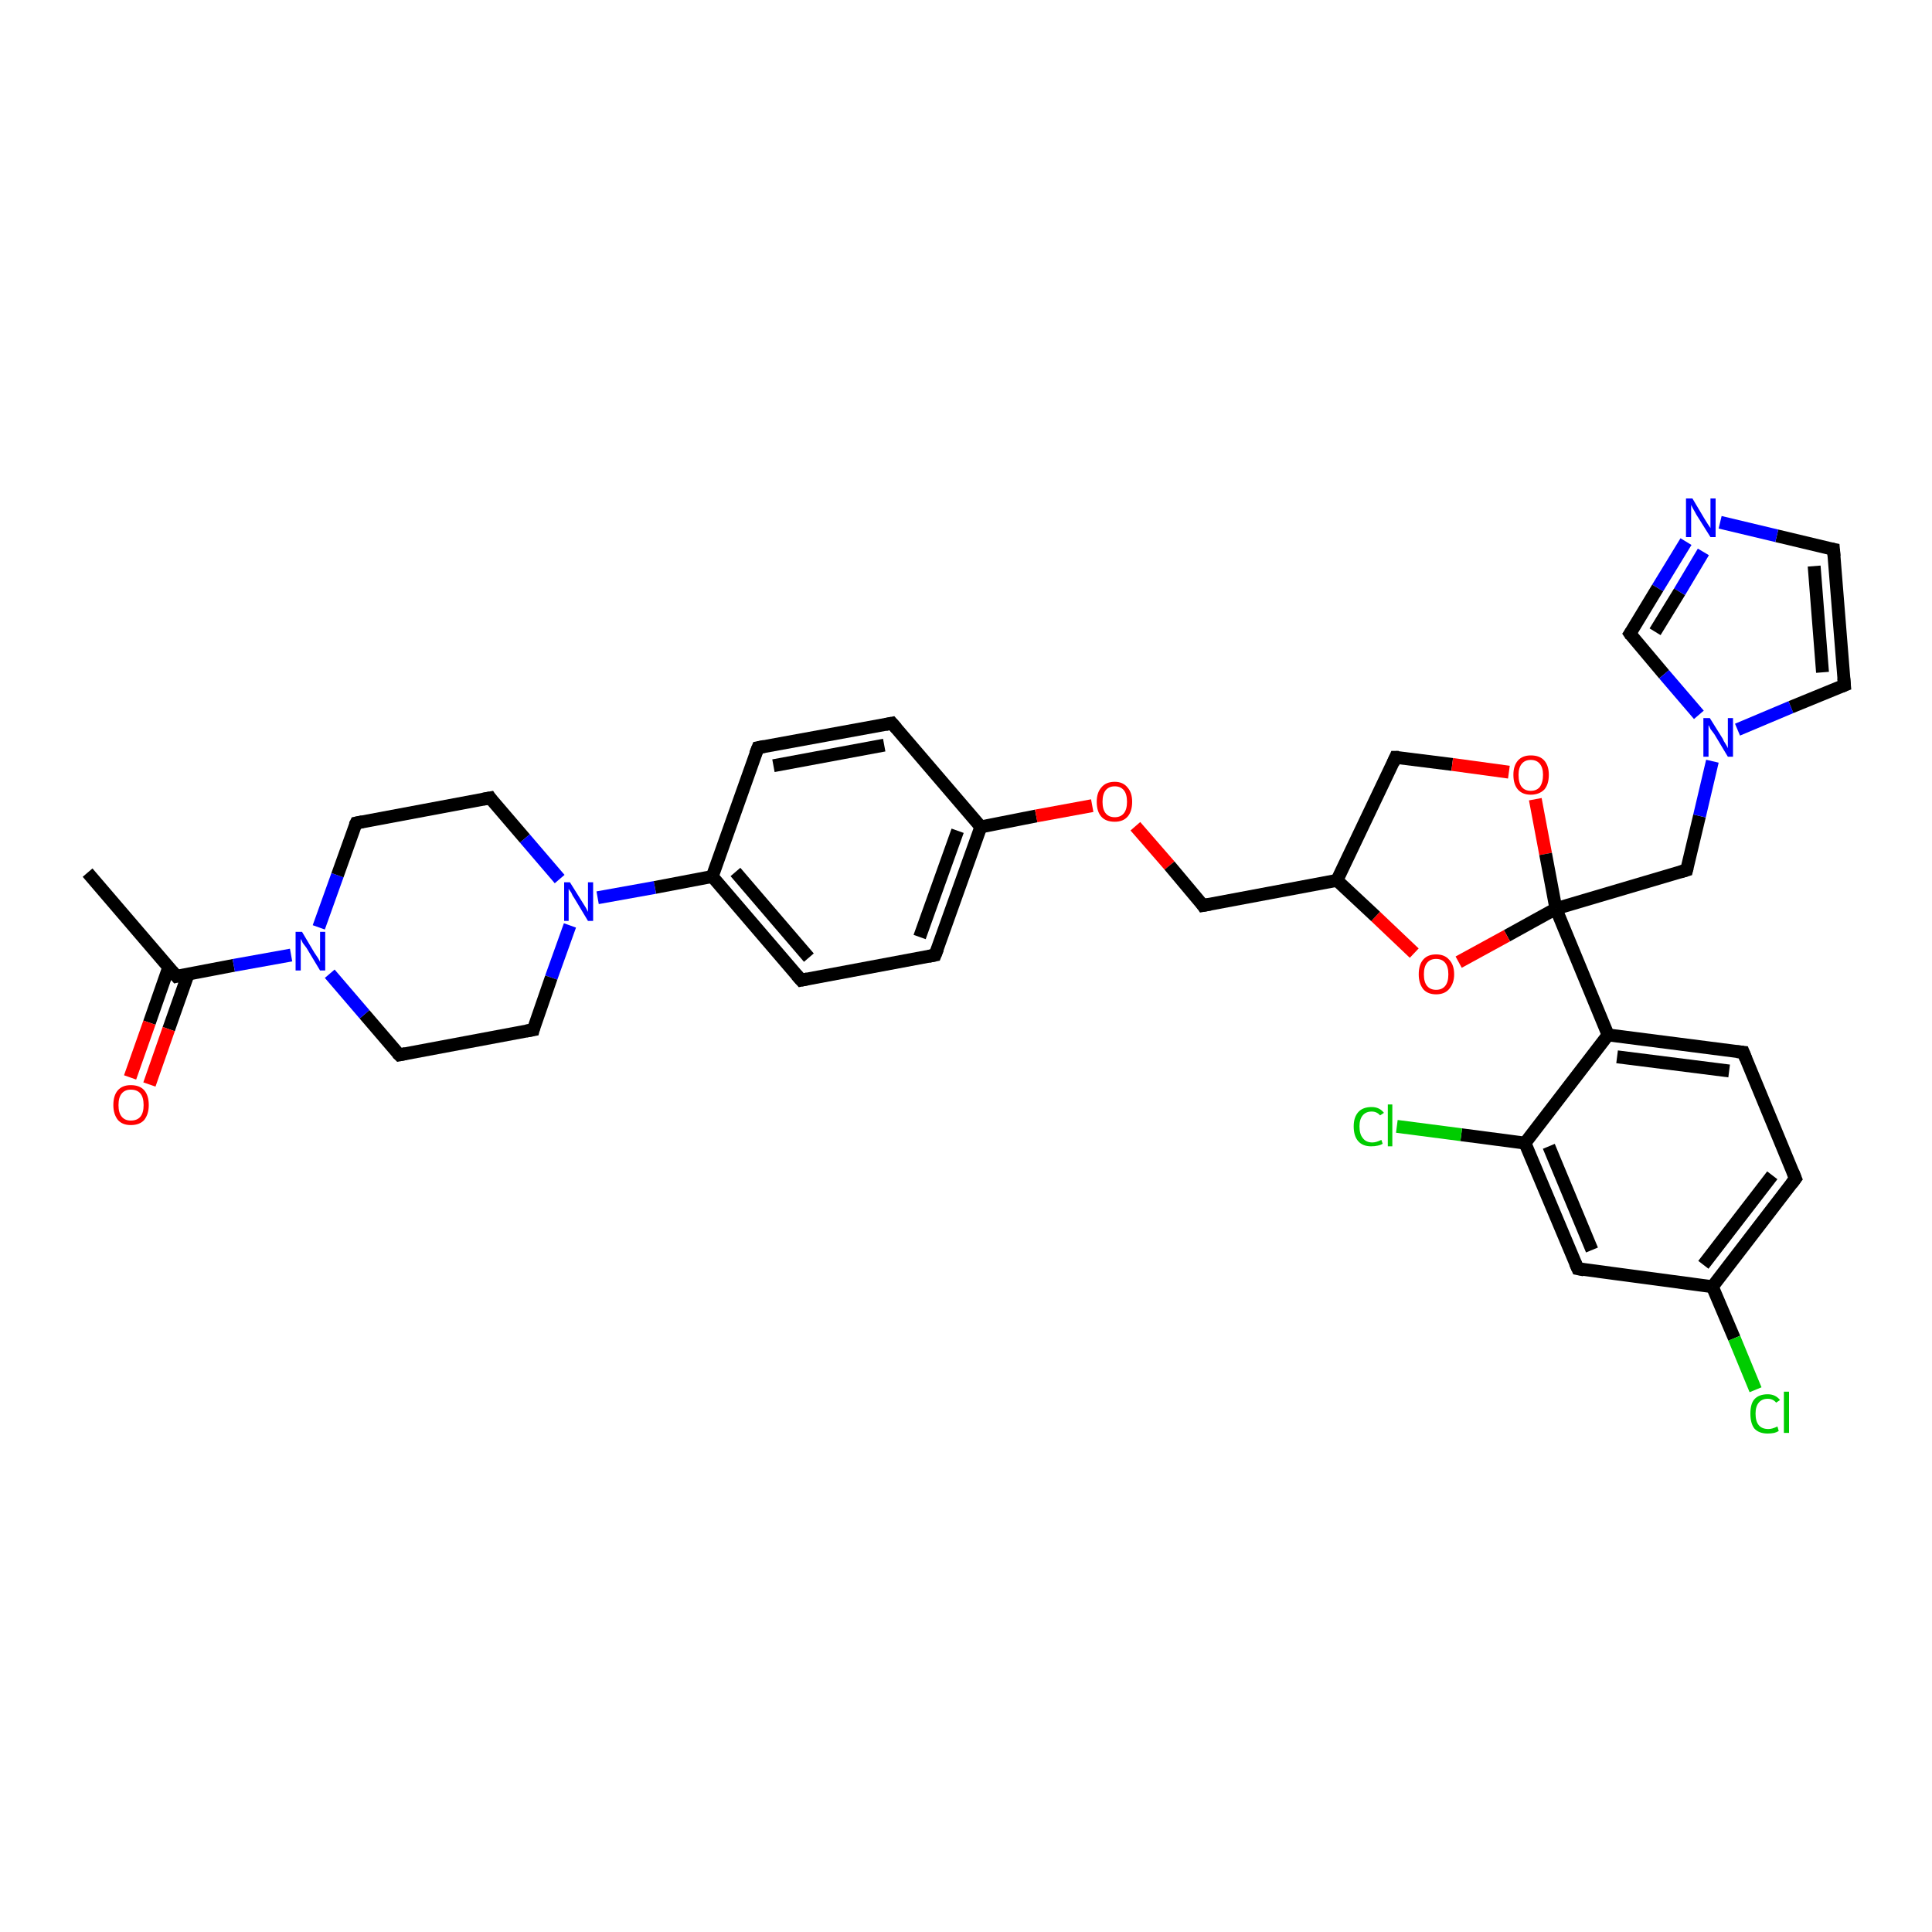 <?xml version='1.0' encoding='iso-8859-1'?>
<svg version='1.1' baseProfile='full'
              xmlns='http://www.w3.org/2000/svg'
                      xmlns:rdkit='http://www.rdkit.org/xml'
                      xmlns:xlink='http://www.w3.org/1999/xlink'
                  xml:space='preserve'
width='300px' height='300px' viewBox='0 0 300 300'>
<!-- END OF HEADER -->
<rect style='opacity:1.0;fill:#FFFFFF;stroke:none' width='300.0' height='300.0' x='0.0' y='0.0'> </rect>
<path class='bond-0 atom-0 atom-1' d='M 13.6,135.5 L 27.4,151.6' style='fill:none;fill-rule:evenodd;stroke:#000000;stroke-width:2.0px;stroke-linecap:butt;stroke-linejoin:miter;stroke-opacity:1' />
<path class='bond-1 atom-1 atom-2' d='M 26.2,150.2 L 23.2,158.8' style='fill:none;fill-rule:evenodd;stroke:#000000;stroke-width:2.0px;stroke-linecap:butt;stroke-linejoin:miter;stroke-opacity:1' />
<path class='bond-1 atom-1 atom-2' d='M 23.2,158.8 L 20.2,167.3' style='fill:none;fill-rule:evenodd;stroke:#FF0000;stroke-width:2.0px;stroke-linecap:butt;stroke-linejoin:miter;stroke-opacity:1' />
<path class='bond-1 atom-1 atom-2' d='M 29.2,151.3 L 26.2,159.8' style='fill:none;fill-rule:evenodd;stroke:#000000;stroke-width:2.0px;stroke-linecap:butt;stroke-linejoin:miter;stroke-opacity:1' />
<path class='bond-1 atom-1 atom-2' d='M 26.2,159.8 L 23.2,168.4' style='fill:none;fill-rule:evenodd;stroke:#FF0000;stroke-width:2.0px;stroke-linecap:butt;stroke-linejoin:miter;stroke-opacity:1' />
<path class='bond-2 atom-1 atom-3' d='M 27.4,151.6 L 36.3,149.9' style='fill:none;fill-rule:evenodd;stroke:#000000;stroke-width:2.0px;stroke-linecap:butt;stroke-linejoin:miter;stroke-opacity:1' />
<path class='bond-2 atom-1 atom-3' d='M 36.3,149.9 L 45.2,148.3' style='fill:none;fill-rule:evenodd;stroke:#0000FF;stroke-width:2.0px;stroke-linecap:butt;stroke-linejoin:miter;stroke-opacity:1' />
<path class='bond-3 atom-3 atom-4' d='M 49.5,144.0 L 52.4,135.9' style='fill:none;fill-rule:evenodd;stroke:#0000FF;stroke-width:2.0px;stroke-linecap:butt;stroke-linejoin:miter;stroke-opacity:1' />
<path class='bond-3 atom-3 atom-4' d='M 52.4,135.9 L 55.3,127.8' style='fill:none;fill-rule:evenodd;stroke:#000000;stroke-width:2.0px;stroke-linecap:butt;stroke-linejoin:miter;stroke-opacity:1' />
<path class='bond-4 atom-4 atom-5' d='M 55.3,127.8 L 76.1,123.9' style='fill:none;fill-rule:evenodd;stroke:#000000;stroke-width:2.0px;stroke-linecap:butt;stroke-linejoin:miter;stroke-opacity:1' />
<path class='bond-5 atom-5 atom-6' d='M 76.1,123.9 L 81.5,130.2' style='fill:none;fill-rule:evenodd;stroke:#000000;stroke-width:2.0px;stroke-linecap:butt;stroke-linejoin:miter;stroke-opacity:1' />
<path class='bond-5 atom-5 atom-6' d='M 81.5,130.2 L 86.9,136.5' style='fill:none;fill-rule:evenodd;stroke:#0000FF;stroke-width:2.0px;stroke-linecap:butt;stroke-linejoin:miter;stroke-opacity:1' />
<path class='bond-6 atom-6 atom-7' d='M 88.5,143.7 L 85.6,151.8' style='fill:none;fill-rule:evenodd;stroke:#0000FF;stroke-width:2.0px;stroke-linecap:butt;stroke-linejoin:miter;stroke-opacity:1' />
<path class='bond-6 atom-6 atom-7' d='M 85.6,151.8 L 82.8,159.9' style='fill:none;fill-rule:evenodd;stroke:#000000;stroke-width:2.0px;stroke-linecap:butt;stroke-linejoin:miter;stroke-opacity:1' />
<path class='bond-7 atom-7 atom-8' d='M 82.8,159.9 L 62.0,163.8' style='fill:none;fill-rule:evenodd;stroke:#000000;stroke-width:2.0px;stroke-linecap:butt;stroke-linejoin:miter;stroke-opacity:1' />
<path class='bond-8 atom-6 atom-9' d='M 92.8,139.4 L 101.7,137.8' style='fill:none;fill-rule:evenodd;stroke:#0000FF;stroke-width:2.0px;stroke-linecap:butt;stroke-linejoin:miter;stroke-opacity:1' />
<path class='bond-8 atom-6 atom-9' d='M 101.7,137.8 L 110.6,136.1' style='fill:none;fill-rule:evenodd;stroke:#000000;stroke-width:2.0px;stroke-linecap:butt;stroke-linejoin:miter;stroke-opacity:1' />
<path class='bond-9 atom-9 atom-10' d='M 110.6,136.1 L 124.4,152.2' style='fill:none;fill-rule:evenodd;stroke:#000000;stroke-width:2.0px;stroke-linecap:butt;stroke-linejoin:miter;stroke-opacity:1' />
<path class='bond-9 atom-9 atom-10' d='M 114.2,135.4 L 125.6,148.7' style='fill:none;fill-rule:evenodd;stroke:#000000;stroke-width:2.0px;stroke-linecap:butt;stroke-linejoin:miter;stroke-opacity:1' />
<path class='bond-10 atom-10 atom-11' d='M 124.4,152.2 L 145.2,148.3' style='fill:none;fill-rule:evenodd;stroke:#000000;stroke-width:2.0px;stroke-linecap:butt;stroke-linejoin:miter;stroke-opacity:1' />
<path class='bond-11 atom-11 atom-12' d='M 145.2,148.3 L 152.3,128.4' style='fill:none;fill-rule:evenodd;stroke:#000000;stroke-width:2.0px;stroke-linecap:butt;stroke-linejoin:miter;stroke-opacity:1' />
<path class='bond-11 atom-11 atom-12' d='M 142.8,145.5 L 148.7,129.0' style='fill:none;fill-rule:evenodd;stroke:#000000;stroke-width:2.0px;stroke-linecap:butt;stroke-linejoin:miter;stroke-opacity:1' />
<path class='bond-12 atom-12 atom-13' d='M 152.3,128.4 L 160.9,126.7' style='fill:none;fill-rule:evenodd;stroke:#000000;stroke-width:2.0px;stroke-linecap:butt;stroke-linejoin:miter;stroke-opacity:1' />
<path class='bond-12 atom-12 atom-13' d='M 160.9,126.7 L 169.6,125.1' style='fill:none;fill-rule:evenodd;stroke:#FF0000;stroke-width:2.0px;stroke-linecap:butt;stroke-linejoin:miter;stroke-opacity:1' />
<path class='bond-13 atom-13 atom-14' d='M 176.3,128.3 L 181.6,134.4' style='fill:none;fill-rule:evenodd;stroke:#FF0000;stroke-width:2.0px;stroke-linecap:butt;stroke-linejoin:miter;stroke-opacity:1' />
<path class='bond-13 atom-13 atom-14' d='M 181.6,134.4 L 186.8,140.6' style='fill:none;fill-rule:evenodd;stroke:#000000;stroke-width:2.0px;stroke-linecap:butt;stroke-linejoin:miter;stroke-opacity:1' />
<path class='bond-14 atom-14 atom-15' d='M 186.8,140.6 L 207.6,136.7' style='fill:none;fill-rule:evenodd;stroke:#000000;stroke-width:2.0px;stroke-linecap:butt;stroke-linejoin:miter;stroke-opacity:1' />
<path class='bond-15 atom-15 atom-16' d='M 207.6,136.7 L 216.7,117.6' style='fill:none;fill-rule:evenodd;stroke:#000000;stroke-width:2.0px;stroke-linecap:butt;stroke-linejoin:miter;stroke-opacity:1' />
<path class='bond-16 atom-16 atom-17' d='M 216.7,117.6 L 225.5,118.7' style='fill:none;fill-rule:evenodd;stroke:#000000;stroke-width:2.0px;stroke-linecap:butt;stroke-linejoin:miter;stroke-opacity:1' />
<path class='bond-16 atom-16 atom-17' d='M 225.5,118.7 L 234.3,119.9' style='fill:none;fill-rule:evenodd;stroke:#FF0000;stroke-width:2.0px;stroke-linecap:butt;stroke-linejoin:miter;stroke-opacity:1' />
<path class='bond-17 atom-17 atom-18' d='M 238.4,124.1 L 240.0,132.6' style='fill:none;fill-rule:evenodd;stroke:#FF0000;stroke-width:2.0px;stroke-linecap:butt;stroke-linejoin:miter;stroke-opacity:1' />
<path class='bond-17 atom-17 atom-18' d='M 240.0,132.6 L 241.6,141.1' style='fill:none;fill-rule:evenodd;stroke:#000000;stroke-width:2.0px;stroke-linecap:butt;stroke-linejoin:miter;stroke-opacity:1' />
<path class='bond-18 atom-18 atom-19' d='M 241.6,141.1 L 261.9,135.1' style='fill:none;fill-rule:evenodd;stroke:#000000;stroke-width:2.0px;stroke-linecap:butt;stroke-linejoin:miter;stroke-opacity:1' />
<path class='bond-19 atom-19 atom-20' d='M 261.9,135.1 L 263.9,126.7' style='fill:none;fill-rule:evenodd;stroke:#000000;stroke-width:2.0px;stroke-linecap:butt;stroke-linejoin:miter;stroke-opacity:1' />
<path class='bond-19 atom-19 atom-20' d='M 263.9,126.7 L 265.9,118.2' style='fill:none;fill-rule:evenodd;stroke:#0000FF;stroke-width:2.0px;stroke-linecap:butt;stroke-linejoin:miter;stroke-opacity:1' />
<path class='bond-20 atom-20 atom-21' d='M 269.8,113.3 L 278.1,109.8' style='fill:none;fill-rule:evenodd;stroke:#0000FF;stroke-width:2.0px;stroke-linecap:butt;stroke-linejoin:miter;stroke-opacity:1' />
<path class='bond-20 atom-20 atom-21' d='M 278.1,109.8 L 286.4,106.4' style='fill:none;fill-rule:evenodd;stroke:#000000;stroke-width:2.0px;stroke-linecap:butt;stroke-linejoin:miter;stroke-opacity:1' />
<path class='bond-21 atom-21 atom-22' d='M 286.4,106.4 L 284.7,85.3' style='fill:none;fill-rule:evenodd;stroke:#000000;stroke-width:2.0px;stroke-linecap:butt;stroke-linejoin:miter;stroke-opacity:1' />
<path class='bond-21 atom-21 atom-22' d='M 283.0,104.4 L 281.7,87.9' style='fill:none;fill-rule:evenodd;stroke:#000000;stroke-width:2.0px;stroke-linecap:butt;stroke-linejoin:miter;stroke-opacity:1' />
<path class='bond-22 atom-22 atom-23' d='M 284.7,85.3 L 275.9,83.2' style='fill:none;fill-rule:evenodd;stroke:#000000;stroke-width:2.0px;stroke-linecap:butt;stroke-linejoin:miter;stroke-opacity:1' />
<path class='bond-22 atom-22 atom-23' d='M 275.9,83.2 L 267.1,81.1' style='fill:none;fill-rule:evenodd;stroke:#0000FF;stroke-width:2.0px;stroke-linecap:butt;stroke-linejoin:miter;stroke-opacity:1' />
<path class='bond-23 atom-23 atom-24' d='M 261.8,84.1 L 257.4,91.3' style='fill:none;fill-rule:evenodd;stroke:#0000FF;stroke-width:2.0px;stroke-linecap:butt;stroke-linejoin:miter;stroke-opacity:1' />
<path class='bond-23 atom-23 atom-24' d='M 257.4,91.3 L 253.1,98.4' style='fill:none;fill-rule:evenodd;stroke:#000000;stroke-width:2.0px;stroke-linecap:butt;stroke-linejoin:miter;stroke-opacity:1' />
<path class='bond-23 atom-23 atom-24' d='M 264.5,85.7 L 260.8,91.9' style='fill:none;fill-rule:evenodd;stroke:#0000FF;stroke-width:2.0px;stroke-linecap:butt;stroke-linejoin:miter;stroke-opacity:1' />
<path class='bond-23 atom-23 atom-24' d='M 260.8,91.9 L 257.0,98.1' style='fill:none;fill-rule:evenodd;stroke:#000000;stroke-width:2.0px;stroke-linecap:butt;stroke-linejoin:miter;stroke-opacity:1' />
<path class='bond-24 atom-18 atom-25' d='M 241.6,141.1 L 234.0,145.3' style='fill:none;fill-rule:evenodd;stroke:#000000;stroke-width:2.0px;stroke-linecap:butt;stroke-linejoin:miter;stroke-opacity:1' />
<path class='bond-24 atom-18 atom-25' d='M 234.0,145.3 L 226.5,149.4' style='fill:none;fill-rule:evenodd;stroke:#FF0000;stroke-width:2.0px;stroke-linecap:butt;stroke-linejoin:miter;stroke-opacity:1' />
<path class='bond-25 atom-18 atom-26' d='M 241.6,141.1 L 249.7,160.7' style='fill:none;fill-rule:evenodd;stroke:#000000;stroke-width:2.0px;stroke-linecap:butt;stroke-linejoin:miter;stroke-opacity:1' />
<path class='bond-26 atom-26 atom-27' d='M 249.7,160.7 L 270.7,163.4' style='fill:none;fill-rule:evenodd;stroke:#000000;stroke-width:2.0px;stroke-linecap:butt;stroke-linejoin:miter;stroke-opacity:1' />
<path class='bond-26 atom-26 atom-27' d='M 251.1,164.1 L 268.5,166.3' style='fill:none;fill-rule:evenodd;stroke:#000000;stroke-width:2.0px;stroke-linecap:butt;stroke-linejoin:miter;stroke-opacity:1' />
<path class='bond-27 atom-27 atom-28' d='M 270.7,163.4 L 278.8,183.0' style='fill:none;fill-rule:evenodd;stroke:#000000;stroke-width:2.0px;stroke-linecap:butt;stroke-linejoin:miter;stroke-opacity:1' />
<path class='bond-28 atom-28 atom-29' d='M 278.8,183.0 L 265.9,199.8' style='fill:none;fill-rule:evenodd;stroke:#000000;stroke-width:2.0px;stroke-linecap:butt;stroke-linejoin:miter;stroke-opacity:1' />
<path class='bond-28 atom-28 atom-29' d='M 275.2,182.5 L 264.5,196.4' style='fill:none;fill-rule:evenodd;stroke:#000000;stroke-width:2.0px;stroke-linecap:butt;stroke-linejoin:miter;stroke-opacity:1' />
<path class='bond-29 atom-29 atom-30' d='M 265.9,199.8 L 269.3,207.8' style='fill:none;fill-rule:evenodd;stroke:#000000;stroke-width:2.0px;stroke-linecap:butt;stroke-linejoin:miter;stroke-opacity:1' />
<path class='bond-29 atom-29 atom-30' d='M 269.3,207.8 L 272.6,215.8' style='fill:none;fill-rule:evenodd;stroke:#00CC00;stroke-width:2.0px;stroke-linecap:butt;stroke-linejoin:miter;stroke-opacity:1' />
<path class='bond-30 atom-29 atom-31' d='M 265.9,199.8 L 245.0,197.0' style='fill:none;fill-rule:evenodd;stroke:#000000;stroke-width:2.0px;stroke-linecap:butt;stroke-linejoin:miter;stroke-opacity:1' />
<path class='bond-31 atom-31 atom-32' d='M 245.0,197.0 L 236.8,177.5' style='fill:none;fill-rule:evenodd;stroke:#000000;stroke-width:2.0px;stroke-linecap:butt;stroke-linejoin:miter;stroke-opacity:1' />
<path class='bond-31 atom-31 atom-32' d='M 247.2,194.1 L 240.5,178.0' style='fill:none;fill-rule:evenodd;stroke:#000000;stroke-width:2.0px;stroke-linecap:butt;stroke-linejoin:miter;stroke-opacity:1' />
<path class='bond-32 atom-32 atom-33' d='M 236.8,177.5 L 226.9,176.2' style='fill:none;fill-rule:evenodd;stroke:#000000;stroke-width:2.0px;stroke-linecap:butt;stroke-linejoin:miter;stroke-opacity:1' />
<path class='bond-32 atom-32 atom-33' d='M 226.9,176.2 L 216.9,174.9' style='fill:none;fill-rule:evenodd;stroke:#00CC00;stroke-width:2.0px;stroke-linecap:butt;stroke-linejoin:miter;stroke-opacity:1' />
<path class='bond-33 atom-12 atom-34' d='M 152.3,128.4 L 138.5,112.3' style='fill:none;fill-rule:evenodd;stroke:#000000;stroke-width:2.0px;stroke-linecap:butt;stroke-linejoin:miter;stroke-opacity:1' />
<path class='bond-34 atom-34 atom-35' d='M 138.5,112.3 L 117.7,116.1' style='fill:none;fill-rule:evenodd;stroke:#000000;stroke-width:2.0px;stroke-linecap:butt;stroke-linejoin:miter;stroke-opacity:1' />
<path class='bond-34 atom-34 atom-35' d='M 137.3,115.7 L 120.1,118.9' style='fill:none;fill-rule:evenodd;stroke:#000000;stroke-width:2.0px;stroke-linecap:butt;stroke-linejoin:miter;stroke-opacity:1' />
<path class='bond-35 atom-8 atom-3' d='M 62.0,163.8 L 56.6,157.5' style='fill:none;fill-rule:evenodd;stroke:#000000;stroke-width:2.0px;stroke-linecap:butt;stroke-linejoin:miter;stroke-opacity:1' />
<path class='bond-35 atom-8 atom-3' d='M 56.6,157.5 L 51.2,151.2' style='fill:none;fill-rule:evenodd;stroke:#0000FF;stroke-width:2.0px;stroke-linecap:butt;stroke-linejoin:miter;stroke-opacity:1' />
<path class='bond-36 atom-35 atom-9' d='M 117.7,116.1 L 110.6,136.1' style='fill:none;fill-rule:evenodd;stroke:#000000;stroke-width:2.0px;stroke-linecap:butt;stroke-linejoin:miter;stroke-opacity:1' />
<path class='bond-37 atom-25 atom-15' d='M 219.6,148.0 L 213.6,142.3' style='fill:none;fill-rule:evenodd;stroke:#FF0000;stroke-width:2.0px;stroke-linecap:butt;stroke-linejoin:miter;stroke-opacity:1' />
<path class='bond-37 atom-25 atom-15' d='M 213.6,142.3 L 207.6,136.7' style='fill:none;fill-rule:evenodd;stroke:#000000;stroke-width:2.0px;stroke-linecap:butt;stroke-linejoin:miter;stroke-opacity:1' />
<path class='bond-38 atom-24 atom-20' d='M 253.1,98.4 L 258.4,104.7' style='fill:none;fill-rule:evenodd;stroke:#000000;stroke-width:2.0px;stroke-linecap:butt;stroke-linejoin:miter;stroke-opacity:1' />
<path class='bond-38 atom-24 atom-20' d='M 258.4,104.7 L 263.8,111.0' style='fill:none;fill-rule:evenodd;stroke:#0000FF;stroke-width:2.0px;stroke-linecap:butt;stroke-linejoin:miter;stroke-opacity:1' />
<path class='bond-39 atom-32 atom-26' d='M 236.8,177.5 L 249.7,160.7' style='fill:none;fill-rule:evenodd;stroke:#000000;stroke-width:2.0px;stroke-linecap:butt;stroke-linejoin:miter;stroke-opacity:1' />
<path d='M 26.7,150.8 L 27.4,151.6 L 27.8,151.5' style='fill:none;stroke:#000000;stroke-width:2.0px;stroke-linecap:butt;stroke-linejoin:miter;stroke-opacity:1;' />
<path d='M 55.1,128.2 L 55.3,127.8 L 56.3,127.6' style='fill:none;stroke:#000000;stroke-width:2.0px;stroke-linecap:butt;stroke-linejoin:miter;stroke-opacity:1;' />
<path d='M 75.0,124.1 L 76.1,123.9 L 76.3,124.2' style='fill:none;stroke:#000000;stroke-width:2.0px;stroke-linecap:butt;stroke-linejoin:miter;stroke-opacity:1;' />
<path d='M 82.9,159.5 L 82.8,159.9 L 81.7,160.1' style='fill:none;stroke:#000000;stroke-width:2.0px;stroke-linecap:butt;stroke-linejoin:miter;stroke-opacity:1;' />
<path d='M 63.0,163.6 L 62.0,163.8 L 61.7,163.5' style='fill:none;stroke:#000000;stroke-width:2.0px;stroke-linecap:butt;stroke-linejoin:miter;stroke-opacity:1;' />
<path d='M 123.7,151.4 L 124.4,152.2 L 125.4,152.0' style='fill:none;stroke:#000000;stroke-width:2.0px;stroke-linecap:butt;stroke-linejoin:miter;stroke-opacity:1;' />
<path d='M 144.2,148.5 L 145.2,148.3 L 145.6,147.3' style='fill:none;stroke:#000000;stroke-width:2.0px;stroke-linecap:butt;stroke-linejoin:miter;stroke-opacity:1;' />
<path d='M 186.6,140.3 L 186.8,140.6 L 187.9,140.4' style='fill:none;stroke:#000000;stroke-width:2.0px;stroke-linecap:butt;stroke-linejoin:miter;stroke-opacity:1;' />
<path d='M 216.3,118.5 L 216.7,117.6 L 217.2,117.6' style='fill:none;stroke:#000000;stroke-width:2.0px;stroke-linecap:butt;stroke-linejoin:miter;stroke-opacity:1;' />
<path d='M 260.9,135.4 L 261.9,135.1 L 262.0,134.7' style='fill:none;stroke:#000000;stroke-width:2.0px;stroke-linecap:butt;stroke-linejoin:miter;stroke-opacity:1;' />
<path d='M 285.9,106.6 L 286.4,106.4 L 286.3,105.3' style='fill:none;stroke:#000000;stroke-width:2.0px;stroke-linecap:butt;stroke-linejoin:miter;stroke-opacity:1;' />
<path d='M 284.8,86.4 L 284.7,85.3 L 284.2,85.2' style='fill:none;stroke:#000000;stroke-width:2.0px;stroke-linecap:butt;stroke-linejoin:miter;stroke-opacity:1;' />
<path d='M 253.3,98.1 L 253.1,98.4 L 253.3,98.7' style='fill:none;stroke:#000000;stroke-width:2.0px;stroke-linecap:butt;stroke-linejoin:miter;stroke-opacity:1;' />
<path d='M 269.7,163.3 L 270.7,163.4 L 271.1,164.4' style='fill:none;stroke:#000000;stroke-width:2.0px;stroke-linecap:butt;stroke-linejoin:miter;stroke-opacity:1;' />
<path d='M 278.4,182.0 L 278.8,183.0 L 278.2,183.8' style='fill:none;stroke:#000000;stroke-width:2.0px;stroke-linecap:butt;stroke-linejoin:miter;stroke-opacity:1;' />
<path d='M 246.0,197.2 L 245.0,197.0 L 244.6,196.1' style='fill:none;stroke:#000000;stroke-width:2.0px;stroke-linecap:butt;stroke-linejoin:miter;stroke-opacity:1;' />
<path d='M 139.2,113.1 L 138.5,112.3 L 137.5,112.5' style='fill:none;stroke:#000000;stroke-width:2.0px;stroke-linecap:butt;stroke-linejoin:miter;stroke-opacity:1;' />
<path d='M 118.7,115.9 L 117.7,116.1 L 117.3,117.1' style='fill:none;stroke:#000000;stroke-width:2.0px;stroke-linecap:butt;stroke-linejoin:miter;stroke-opacity:1;' />
<path class='atom-2' d='M 17.6 171.6
Q 17.6 170.1, 18.3 169.3
Q 19.0 168.5, 20.3 168.5
Q 21.7 168.5, 22.4 169.3
Q 23.1 170.1, 23.1 171.6
Q 23.1 173.0, 22.4 173.9
Q 21.7 174.7, 20.3 174.7
Q 19.0 174.7, 18.3 173.9
Q 17.6 173.0, 17.6 171.6
M 20.3 174.0
Q 21.3 174.0, 21.8 173.4
Q 22.3 172.8, 22.3 171.6
Q 22.3 170.4, 21.8 169.8
Q 21.3 169.2, 20.3 169.2
Q 19.4 169.2, 18.9 169.8
Q 18.4 170.4, 18.4 171.6
Q 18.4 172.8, 18.9 173.4
Q 19.4 174.0, 20.3 174.0
' fill='#FF0000'/>
<path class='atom-3' d='M 46.9 144.7
L 48.8 147.9
Q 49.0 148.2, 49.4 148.8
Q 49.7 149.3, 49.7 149.4
L 49.7 144.7
L 50.5 144.7
L 50.5 150.7
L 49.7 150.7
L 47.6 147.2
Q 47.3 146.8, 47.0 146.4
Q 46.8 145.9, 46.7 145.8
L 46.7 150.7
L 45.9 150.7
L 45.9 144.7
L 46.9 144.7
' fill='#0000FF'/>
<path class='atom-6' d='M 88.5 137.0
L 90.5 140.2
Q 90.7 140.5, 91.0 141.0
Q 91.3 141.6, 91.3 141.6
L 91.3 137.0
L 92.1 137.0
L 92.1 143.0
L 91.3 143.0
L 89.2 139.5
Q 88.9 139.1, 88.7 138.6
Q 88.4 138.2, 88.3 138.0
L 88.3 143.0
L 87.6 143.0
L 87.6 137.0
L 88.5 137.0
' fill='#0000FF'/>
<path class='atom-13' d='M 170.3 124.5
Q 170.3 123.1, 171.0 122.3
Q 171.7 121.4, 173.1 121.4
Q 174.4 121.4, 175.1 122.3
Q 175.8 123.1, 175.8 124.5
Q 175.8 126.0, 175.1 126.8
Q 174.4 127.6, 173.1 127.6
Q 171.7 127.6, 171.0 126.8
Q 170.3 126.0, 170.3 124.5
M 173.1 126.9
Q 174.0 126.9, 174.5 126.3
Q 175.0 125.7, 175.0 124.5
Q 175.0 123.3, 174.5 122.7
Q 174.0 122.1, 173.1 122.1
Q 172.2 122.1, 171.7 122.7
Q 171.2 123.3, 171.2 124.5
Q 171.2 125.7, 171.7 126.3
Q 172.2 126.9, 173.1 126.9
' fill='#FF0000'/>
<path class='atom-17' d='M 235.0 120.3
Q 235.0 118.9, 235.7 118.1
Q 236.4 117.3, 237.7 117.3
Q 239.1 117.3, 239.8 118.1
Q 240.5 118.9, 240.5 120.3
Q 240.5 121.8, 239.8 122.6
Q 239.0 123.4, 237.7 123.4
Q 236.4 123.4, 235.7 122.6
Q 235.0 121.8, 235.0 120.3
M 237.7 122.8
Q 238.6 122.8, 239.1 122.2
Q 239.6 121.5, 239.6 120.3
Q 239.6 119.2, 239.1 118.6
Q 238.6 118.0, 237.7 118.0
Q 236.8 118.0, 236.3 118.6
Q 235.8 119.2, 235.8 120.3
Q 235.8 121.6, 236.3 122.2
Q 236.8 122.8, 237.7 122.8
' fill='#FF0000'/>
<path class='atom-20' d='M 265.5 111.5
L 267.5 114.7
Q 267.6 115.0, 268.0 115.6
Q 268.3 116.1, 268.3 116.2
L 268.3 111.5
L 269.1 111.5
L 269.1 117.5
L 268.3 117.5
L 266.2 114.0
Q 265.9 113.6, 265.6 113.2
Q 265.4 112.7, 265.3 112.6
L 265.3 117.5
L 264.5 117.5
L 264.5 111.5
L 265.5 111.5
' fill='#0000FF'/>
<path class='atom-23' d='M 262.8 77.4
L 264.7 80.6
Q 264.9 80.9, 265.2 81.4
Q 265.6 82.0, 265.6 82.0
L 265.6 77.4
L 266.4 77.4
L 266.4 83.4
L 265.6 83.4
L 263.4 79.9
Q 263.2 79.5, 262.9 79.0
Q 262.7 78.6, 262.6 78.4
L 262.6 83.4
L 261.8 83.4
L 261.8 77.4
L 262.8 77.4
' fill='#0000FF'/>
<path class='atom-25' d='M 220.3 151.3
Q 220.3 149.8, 221.0 149.0
Q 221.7 148.2, 223.0 148.2
Q 224.3 148.2, 225.0 149.0
Q 225.8 149.8, 225.8 151.3
Q 225.8 152.7, 225.0 153.6
Q 224.3 154.4, 223.0 154.4
Q 221.7 154.4, 221.0 153.6
Q 220.3 152.7, 220.3 151.3
M 223.0 153.7
Q 223.9 153.7, 224.4 153.1
Q 224.9 152.5, 224.9 151.3
Q 224.9 150.1, 224.4 149.5
Q 223.9 148.9, 223.0 148.9
Q 222.1 148.9, 221.6 149.5
Q 221.1 150.1, 221.1 151.3
Q 221.1 152.5, 221.6 153.1
Q 222.1 153.7, 223.0 153.7
' fill='#FF0000'/>
<path class='atom-30' d='M 271.8 219.5
Q 271.8 218.0, 272.4 217.3
Q 273.1 216.5, 274.5 216.5
Q 275.7 216.5, 276.4 217.4
L 275.8 217.8
Q 275.3 217.2, 274.5 217.2
Q 273.6 217.2, 273.1 217.8
Q 272.6 218.4, 272.6 219.5
Q 272.6 220.7, 273.1 221.3
Q 273.6 221.9, 274.6 221.9
Q 275.2 221.9, 276.0 221.5
L 276.2 222.2
Q 275.9 222.4, 275.5 222.5
Q 275.0 222.6, 274.5 222.6
Q 273.1 222.6, 272.4 221.8
Q 271.8 221.0, 271.8 219.5
' fill='#00CC00'/>
<path class='atom-30' d='M 277.0 216.1
L 277.8 216.1
L 277.8 222.5
L 277.0 222.5
L 277.0 216.1
' fill='#00CC00'/>
<path class='atom-33' d='M 210.2 174.9
Q 210.2 173.5, 210.9 172.7
Q 211.6 171.9, 213.0 171.9
Q 214.2 171.9, 214.9 172.8
L 214.3 173.2
Q 213.8 172.6, 213.0 172.6
Q 212.1 172.6, 211.6 173.2
Q 211.1 173.8, 211.1 174.9
Q 211.1 176.1, 211.6 176.7
Q 212.1 177.4, 213.1 177.4
Q 213.7 177.4, 214.5 177.0
L 214.7 177.6
Q 214.4 177.8, 213.9 177.9
Q 213.5 178.0, 212.9 178.0
Q 211.6 178.0, 210.9 177.2
Q 210.2 176.4, 210.2 174.9
' fill='#00CC00'/>
<path class='atom-33' d='M 215.5 171.5
L 216.2 171.5
L 216.2 178.0
L 215.5 178.0
L 215.5 171.5
' fill='#00CC00'/>
</svg>
